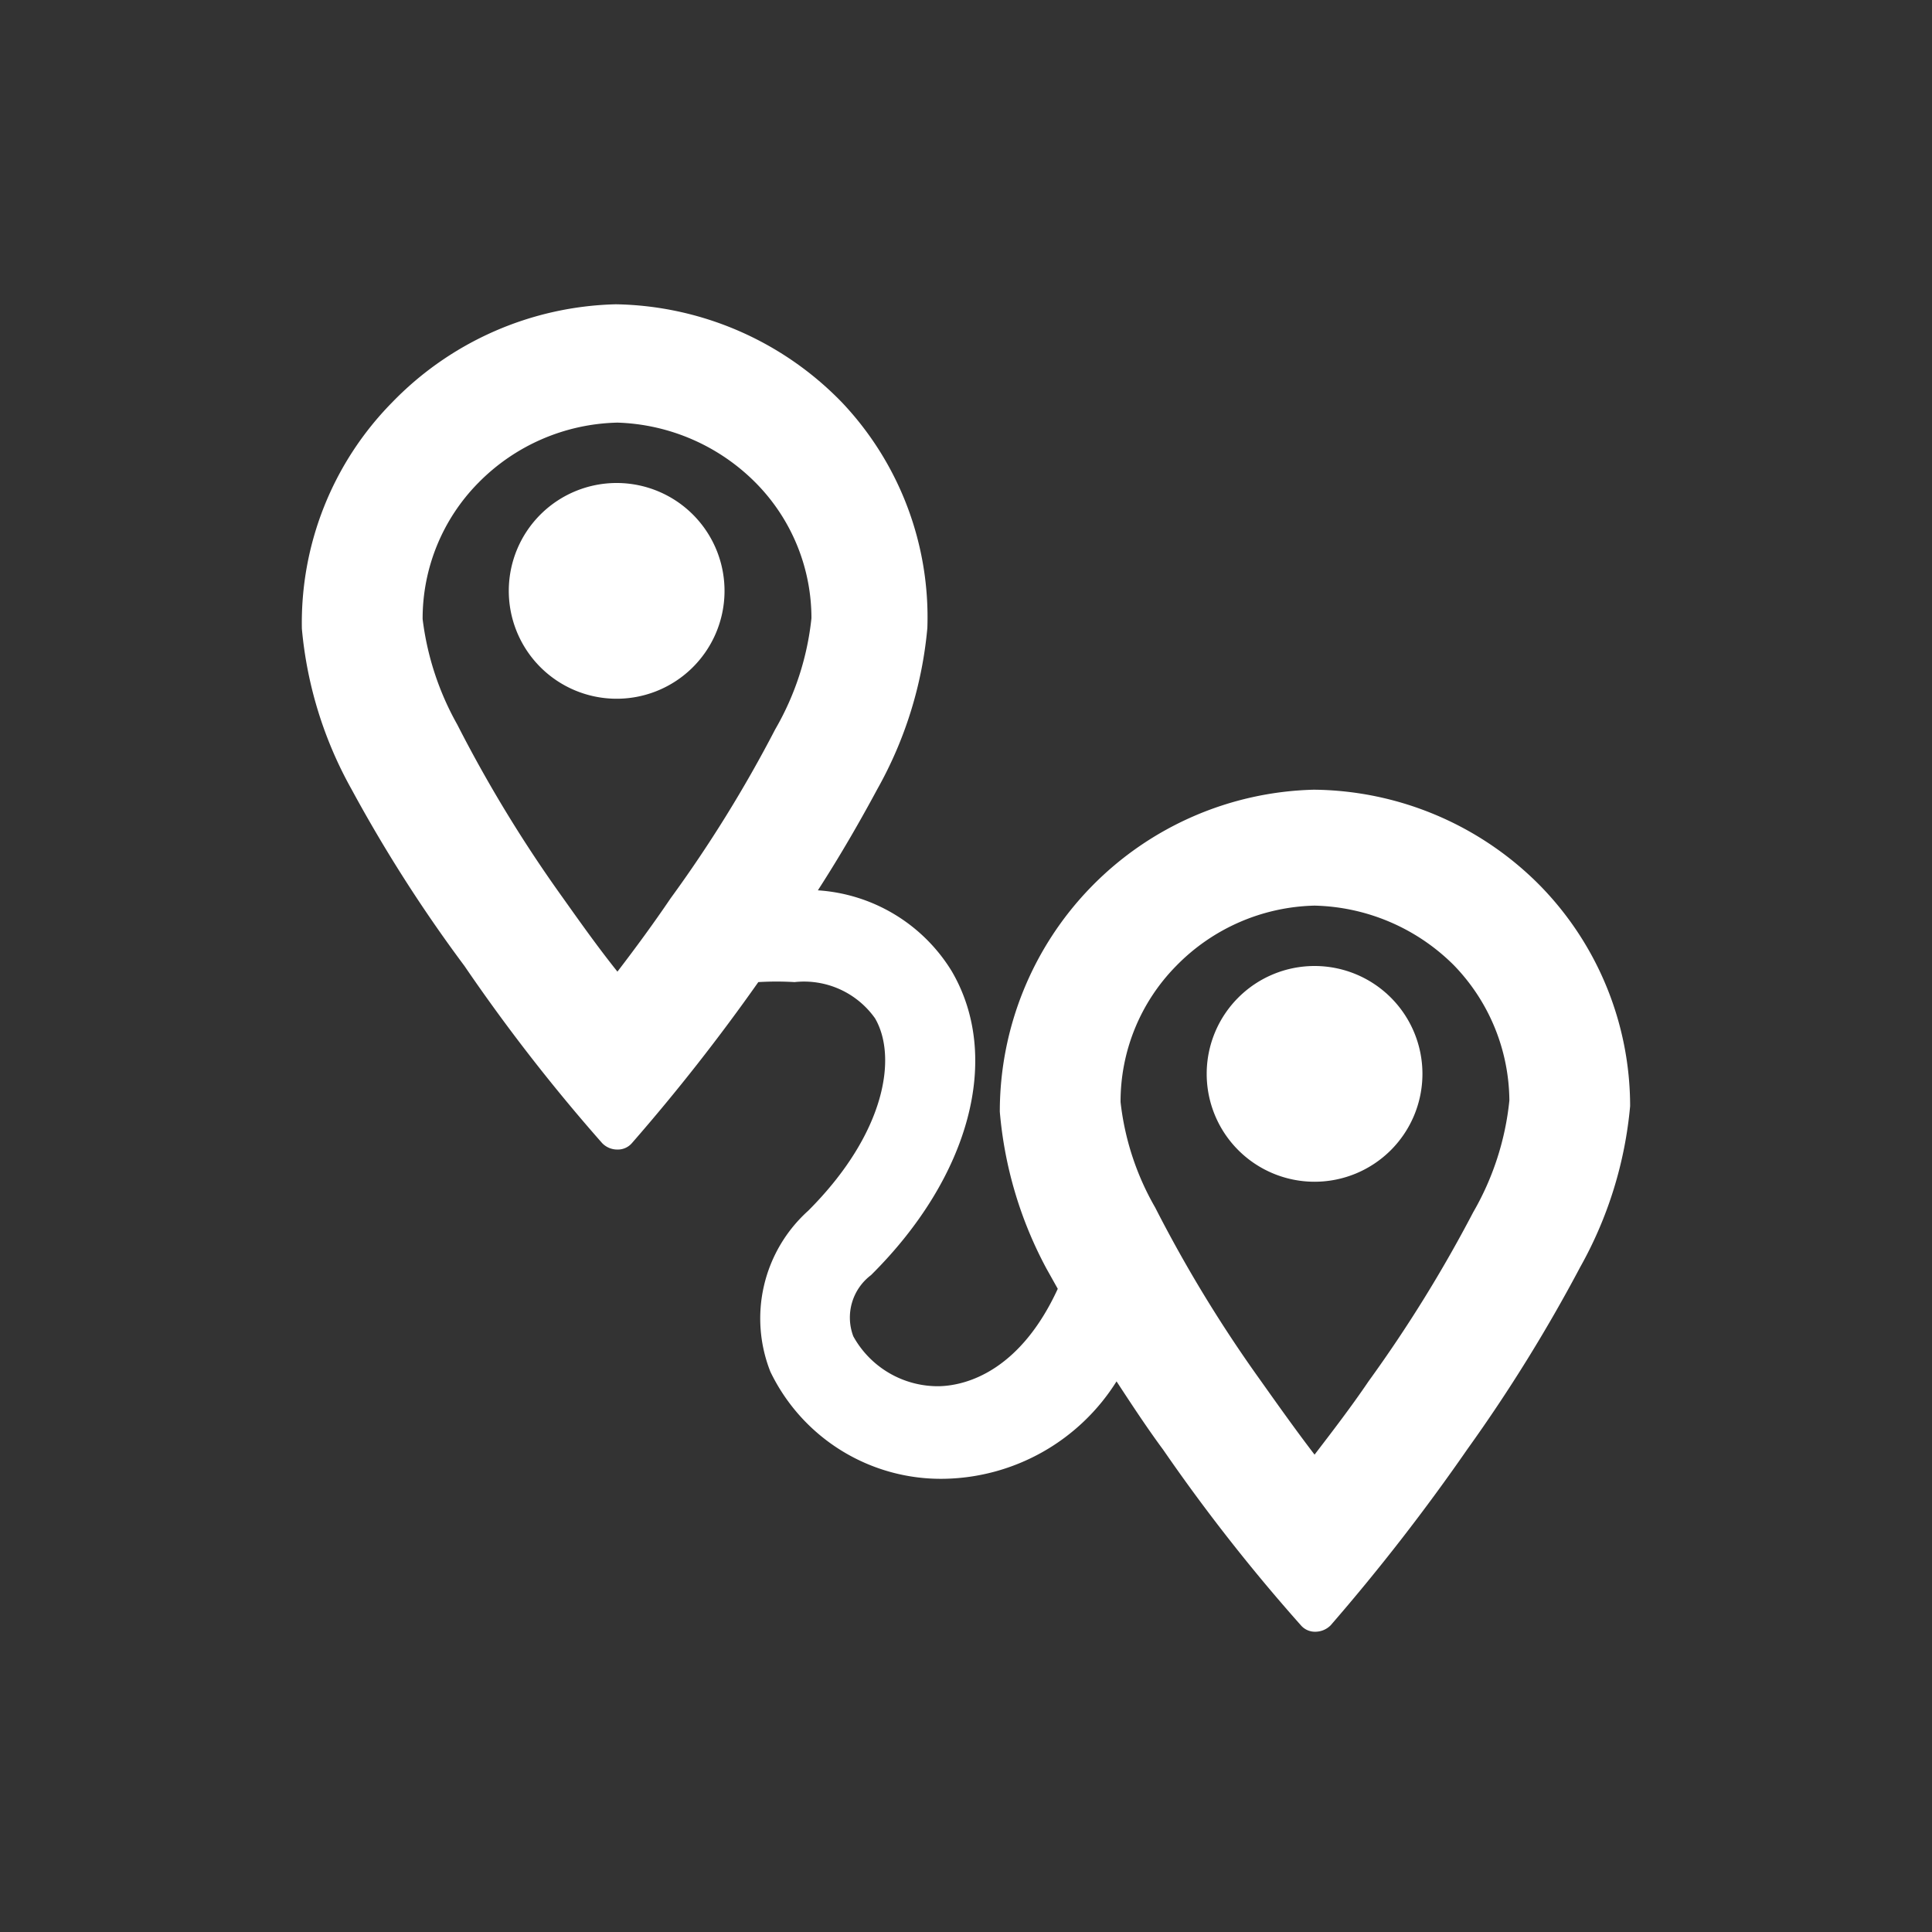 <svg id="圖層_1" data-name="圖層 1" xmlns="http://www.w3.org/2000/svg" viewBox="0 0 24 24"><rect x="0" y="0" width="24" height="24" fill="#333333" stroke="none"/><defs><style>.cls-1{fill:#fff;}</style></defs><path class="cls-1" d="M19.13,11a4,4,0,0,0-2.81-1.19,4,4,0,0,0-3.9,4A5,5,0,0,0,13,15.76l.14.25c-.46,1-1.11,1.2-1.47,1.21a1.2,1.2,0,0,1-1.07-.62.66.66,0,0,1,.22-.76c1.23-1.22,1.63-2.71,1-3.78a2.11,2.11,0,0,0-1.66-1c.29-.45.53-.87.74-1.26a5,5,0,0,0,.62-2A3.88,3.88,0,0,0,10.46,5,4,4,0,0,0,7.65,3.78,4,4,0,0,0,4.87,5,3.9,3.9,0,0,0,3.75,7.81a5,5,0,0,0,.62,2A18.09,18.09,0,0,0,5.77,12,22.46,22.46,0,0,0,7.48,14.2a.26.26,0,0,0,.19.08.23.23,0,0,0,.18-.08,24.4,24.4,0,0,0,1.57-2,3.75,3.75,0,0,1,.45,0,1.08,1.08,0,0,1,1,.45c.28.48.13,1.43-.83,2.39a1.8,1.8,0,0,0-.47,2,2.35,2.35,0,0,0,2.16,1.33,2.58,2.58,0,0,0,2.14-1.21c.19.29.38.58.58.85a22.46,22.46,0,0,0,1.71,2.18.23.23,0,0,0,.18.08.27.27,0,0,0,.19-.08A25.47,25.47,0,0,0,18.23,18a19.68,19.68,0,0,0,1.4-2.26,5,5,0,0,0,.62-2A3.92,3.92,0,0,0,19.13,11ZM9.63,9.06a16.28,16.28,0,0,1-1.3,2.1c-.21.31-.43.61-.66.91-.24-.3-.46-.61-.68-.92A16.73,16.73,0,0,1,5.68,9a3.55,3.55,0,0,1-.43-1.31A2.4,2.4,0,0,1,5.94,6a2.5,2.5,0,0,1,1.73-.75A2.53,2.53,0,0,1,9.39,6a2.39,2.39,0,0,1,.69,1.68A3.47,3.47,0,0,1,9.63,9.06Zm8.67,6a17,17,0,0,1-1.3,2.1c-.21.31-.44.61-.67.91-.23-.3-.45-.61-.67-.92A16.73,16.73,0,0,1,14.35,15a3.37,3.37,0,0,1-.43-1.31A2.4,2.4,0,0,1,14.61,12a2.48,2.48,0,0,1,1.72-.75,2.53,2.53,0,0,1,1.73.74,2.44,2.44,0,0,1,.69,1.68A3.47,3.47,0,0,1,18.3,15.06Z"/><path class="cls-1" d="M7.67,6A1.34,1.34,0,1,0,9,7.37,1.34,1.34,0,0,0,7.67,6Z"/><path class="cls-1" d="M16.33,12a1.34,1.34,0,1,0,1.34,1.34A1.34,1.34,0,0,0,16.33,12Z"/></svg>
